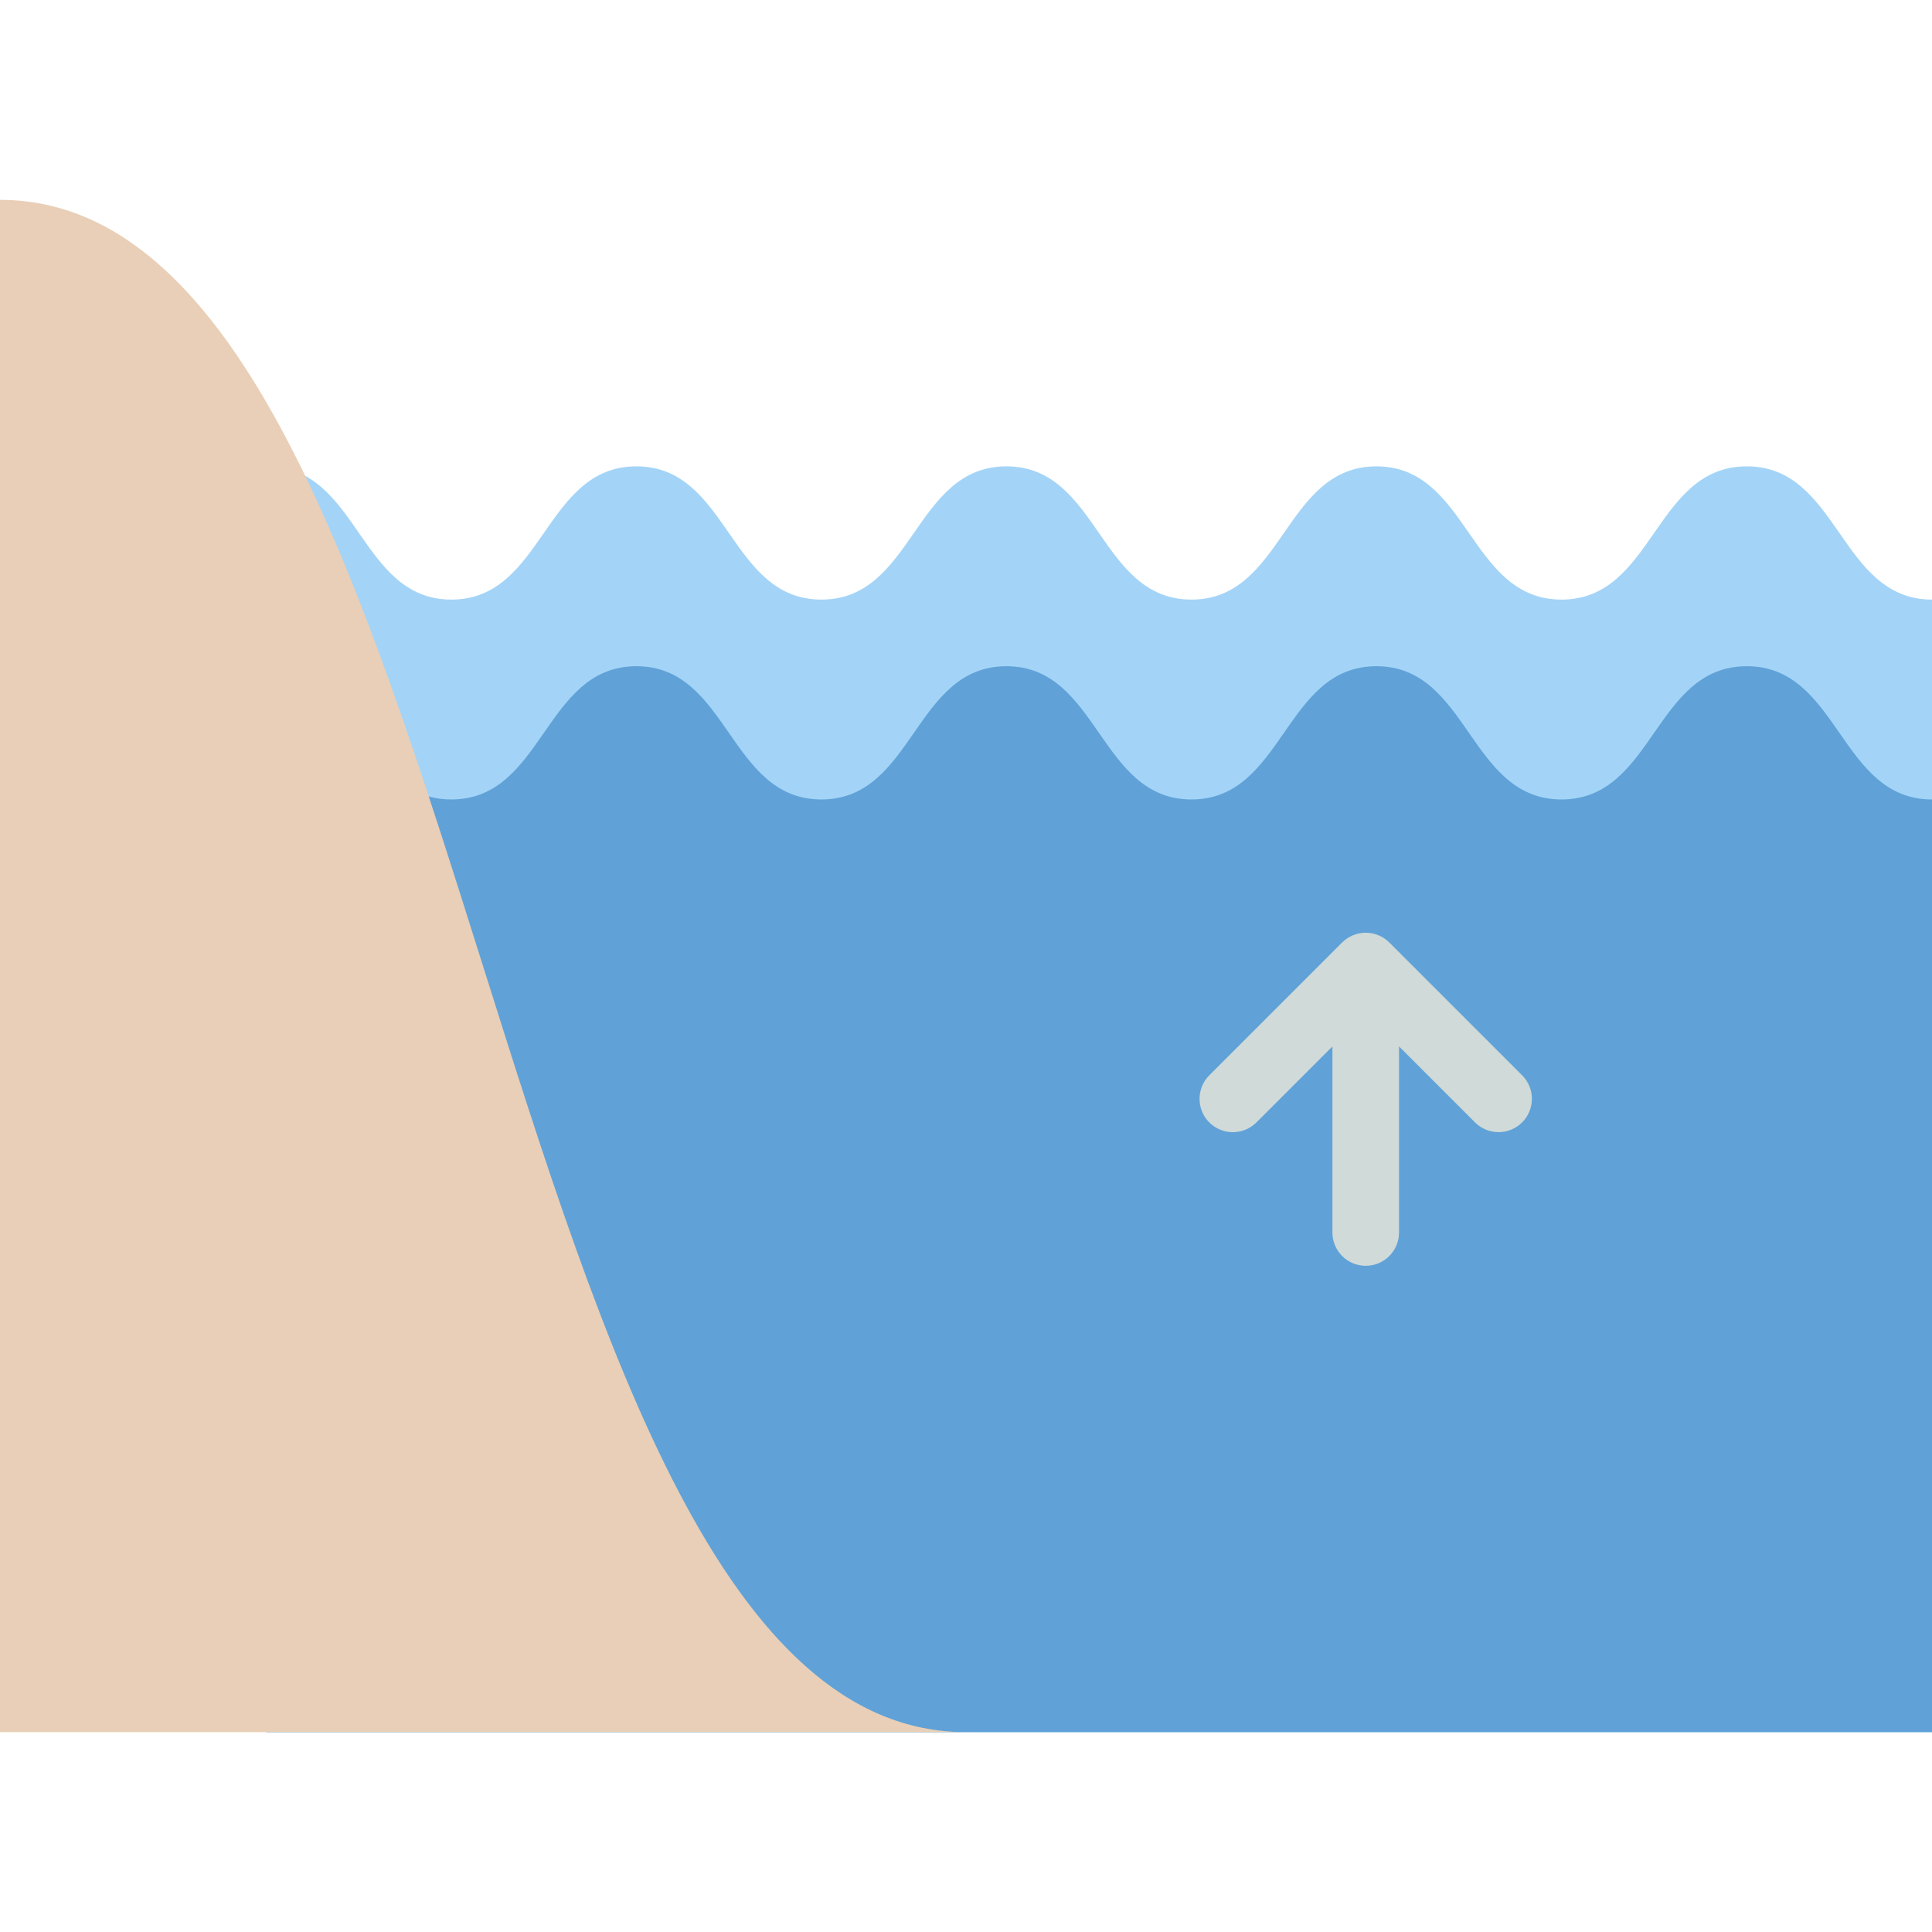 <svg height="464pt" viewBox="0 -48 464 464" width="464pt" xmlns="http://www.w3.org/2000/svg"><path d="m64 64c22.207 0 22.207 32 44.406 32 22.203 0 22.219-32 44.434-32s22.215 32 44.434 32c22.215 0 22.215-32 44.43-32 22.219 0 22.227 32 44.441 32 22.215 0 22.215-32 44.422-32 22.211 0 22.227 32 44.457 32 22.234 0 22.242-32 44.488-32 22.25 0 22.242 32 44.488 32v272h-400z" fill="#a3d4f7"/><path d="m64 112c22.207 0 22.207 32 44.406 32 22.203 0 22.219-32 44.434-32s22.215 32 44.434 32c22.215 0 22.215-32 44.43-32 22.219 0 22.227 32 44.441 32 22.215 0 22.215-32 44.422-32 22.211 0 22.227 32 44.457 32 22.234 0 22.242-32 44.488-32 22.25 0 22.242 32 44.488 32v224h-400z" fill="#60a2d7"/><path d="m464 368h-232c-116 0-116-368-232-368v368" fill="#e9cfb7"/><path d="m333.664 178.352c-.746-.746-1.633-1.336-2.609-1.734-1.957-.809-4.152-.809-6.109 0-.977.398-1.863.988-2.609 1.734l-32 32c-3.031 3.141-2.988 8.129.098 11.215 3.086 3.086 8.074 3.129 11.215.098l18.352-18.352v44.688c0 4.418 3.582 8 8 8s8-3.582 8-8v-44.688l18.344 18.344c3.141 3.031 8.129 2.988 11.215-.098 3.086-3.086 3.129-8.074.098-11.215zm0 0" fill="#d0dad9"/></svg>